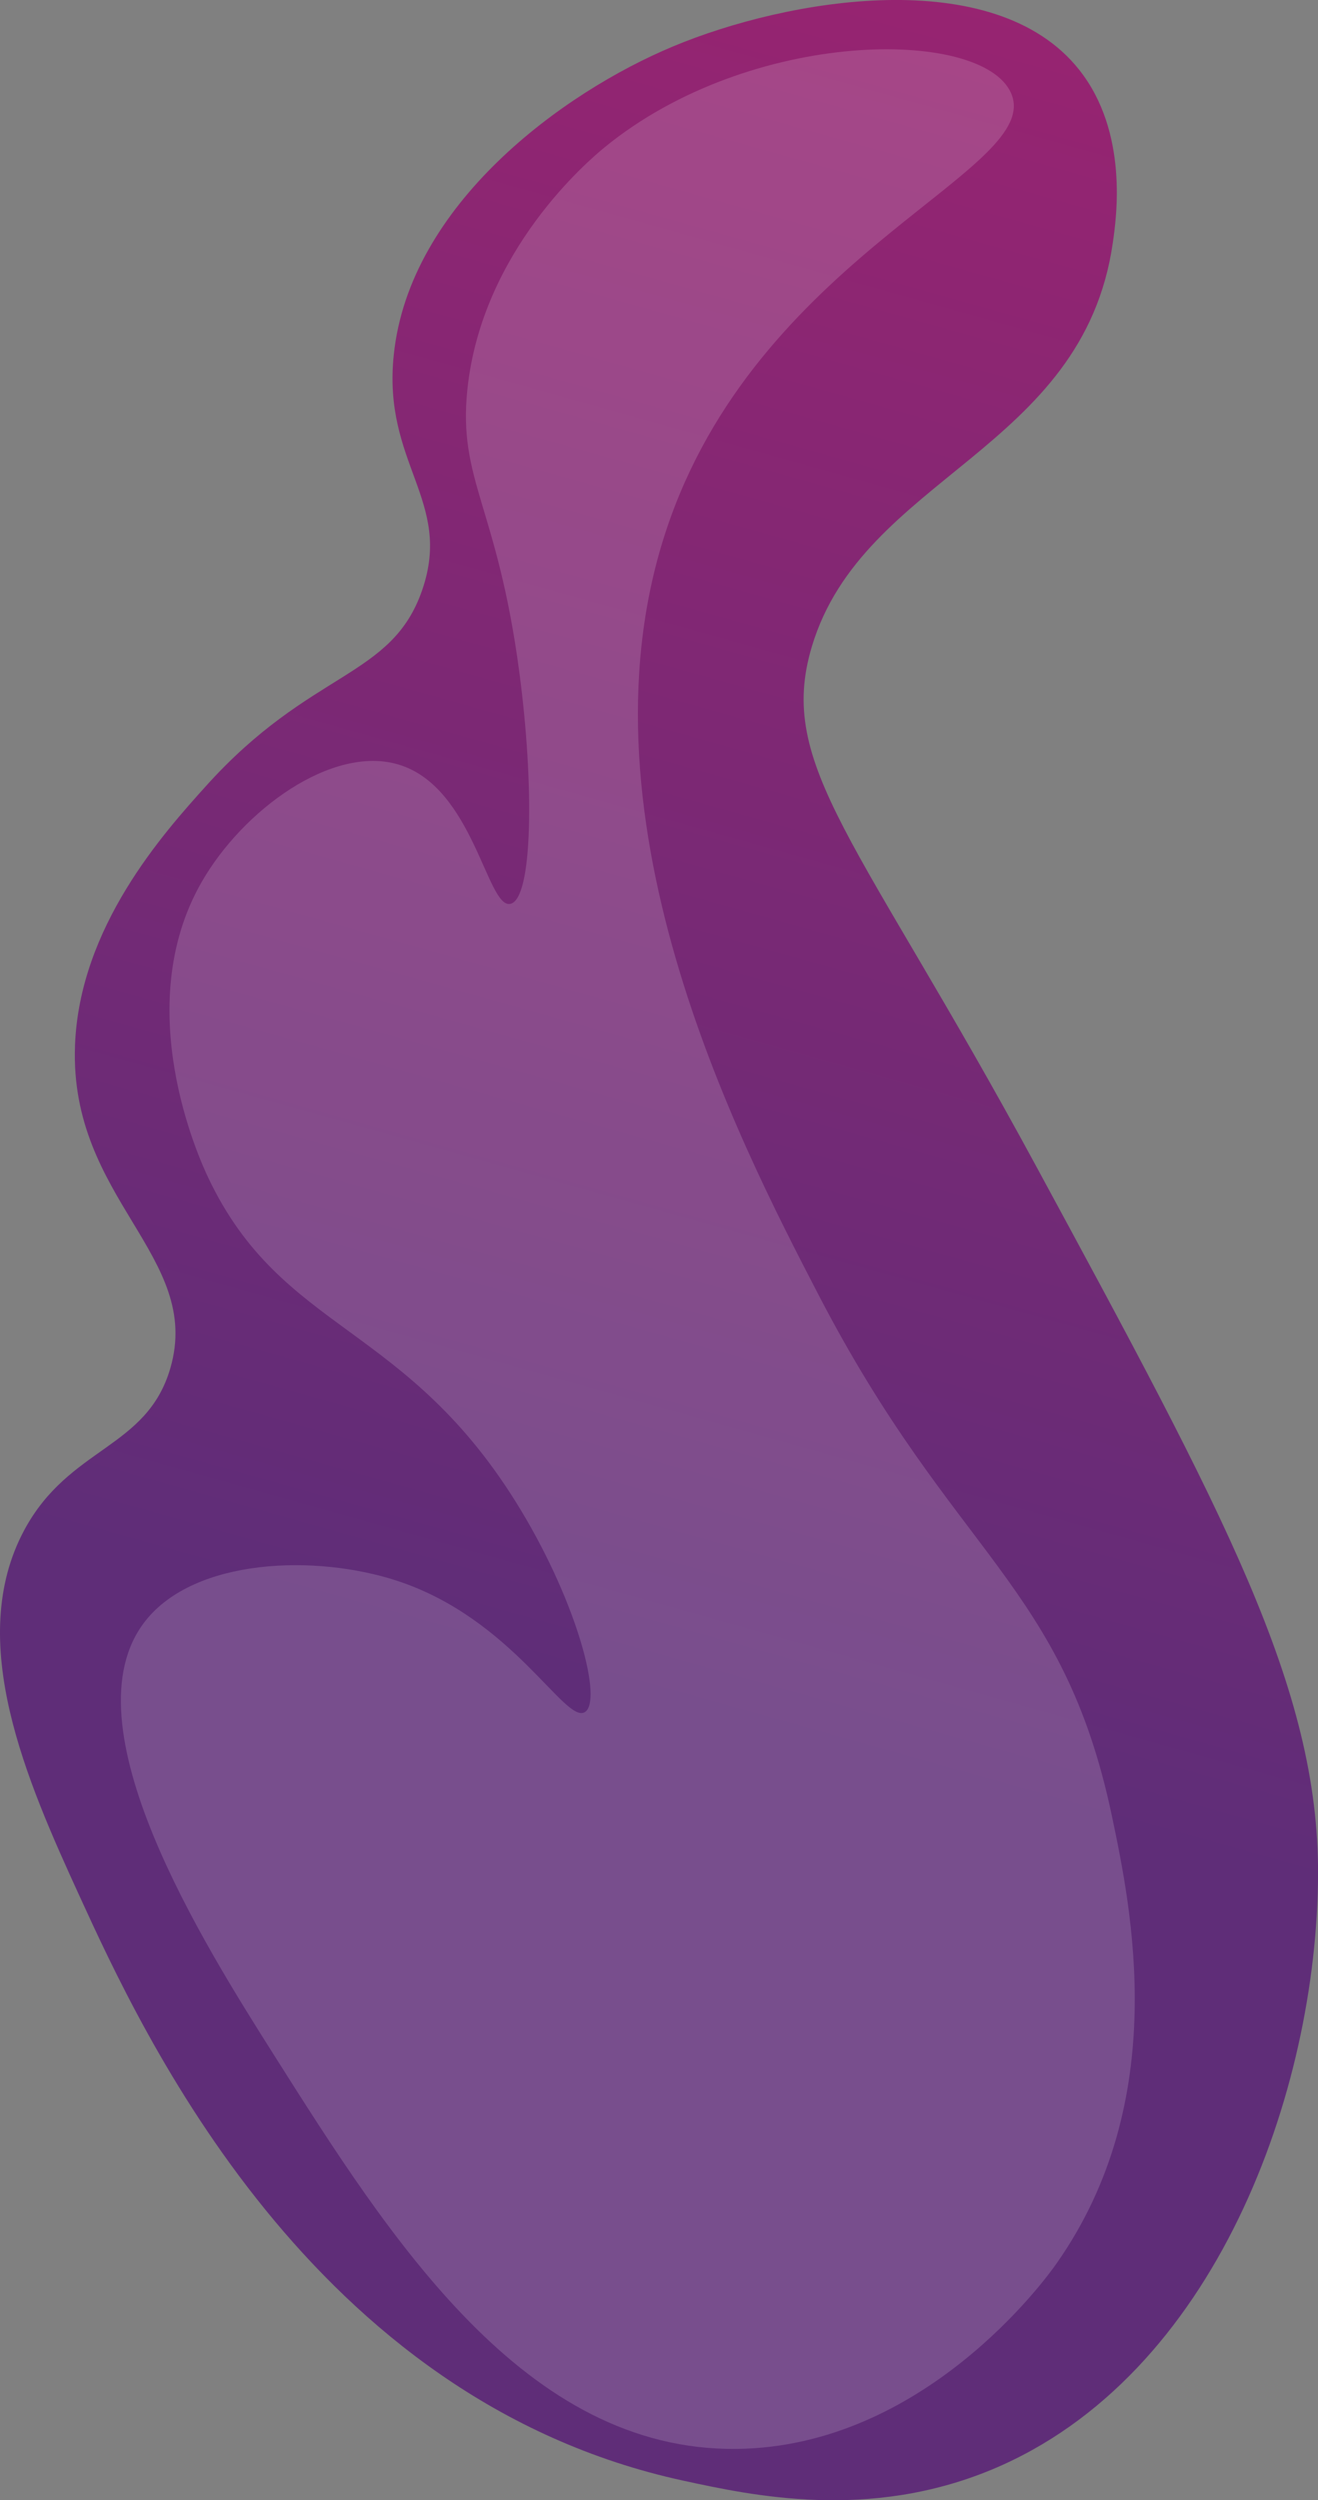 <svg xmlns="http://www.w3.org/2000/svg" xmlns:xlink="http://www.w3.org/1999/xlink" viewBox="0 0 341.98 648.73"><rect x="0" y="0" width="341.98" height="648.73" fill="#808080" stroke="none"/><defs><style>.cls-1{isolation:isolate;}.cls-2{fill:url(#New_Gradient_Swatch_3);}.cls-3{fill:#fff;opacity:0.16;mix-blend-mode:screen;}</style><linearGradient id="New_Gradient_Swatch_3" x1="-516.63" y1="1955.04" x2="-177.55" y2="1414.12" gradientTransform="translate(109.8 -1581.16) rotate(-16.4)" gradientUnits="userSpaceOnUse"><stop offset="0" stop-color="#5f2d78"/><stop offset="1" stop-color="#af206e"/></linearGradient></defs><g class="cls-1"><g id="Layer_2" data-name="Layer 2"><g id="Layer_1-2" data-name="Layer 1"><path class="cls-2" d="M177.34,643.66c17.9,3.88,48,10.41,80-2.88,58.09-24.16,84.45-98.16,84.65-154.48.17-48.38-24.28-93.51-73.17-183.77-46.05-85-67.49-103.79-58.16-134.8C223.94,123.51,281,117,288.74,63c.93-6.47,4.14-28.68-8.74-44.91C258-9.64,204.24-.36,174.6,12.06,146,24,106.26,53,102.18,92c-3,28.3,15.31,37.87,7.4,61s-28.86,20.6-56.18,51c-10.92,12.13-32.83,36.48-33.94,67.33C18,311.22,52.66,325.88,44.2,355,38.09,376,18,375.26,6.3,397-9.11,425.71,6.91,462,20.65,492,36.83,527.33,80.48,622.67,177.34,643.66Z"/><path class="cls-3" d="M262.3,24.08c8.93,19.78-63.58,40.71-88.47,110.68C147.05,210,191.74,296.15,212.4,336c35.23,67.9,63.39,74.8,76.1,135.17,5,23.89,15.51,73.67-14.39,116.17-2.78,4-34.41,47.51-82.93,48.07-55,.64-89.92-54.52-120-102.06C53,504.58,16.7,447.2,37.73,420.57,50.58,404.28,81.9,403.24,103,410.15c30.13,9.86,43.61,37.26,48.76,34.08,4.64-2.87-1.82-27.86-16.56-52.31-29.46-48.92-61.88-45.7-81.17-86.35-2.34-4.93-20.31-44.25-1.71-76.71,10.72-18.72,33.89-35.65,51.1-30.48,19.47,5.84,22.93,37.42,29,36.14,5.84-1.22,6.22-30.85,2.32-60.18-5.74-43.09-15.93-49.65-13.47-73.29,3.77-36.07,31.55-59.5,35.59-62.81C194.77,7.22,254.67,7.17,262.3,24.08Z"/></g></g></g></svg>